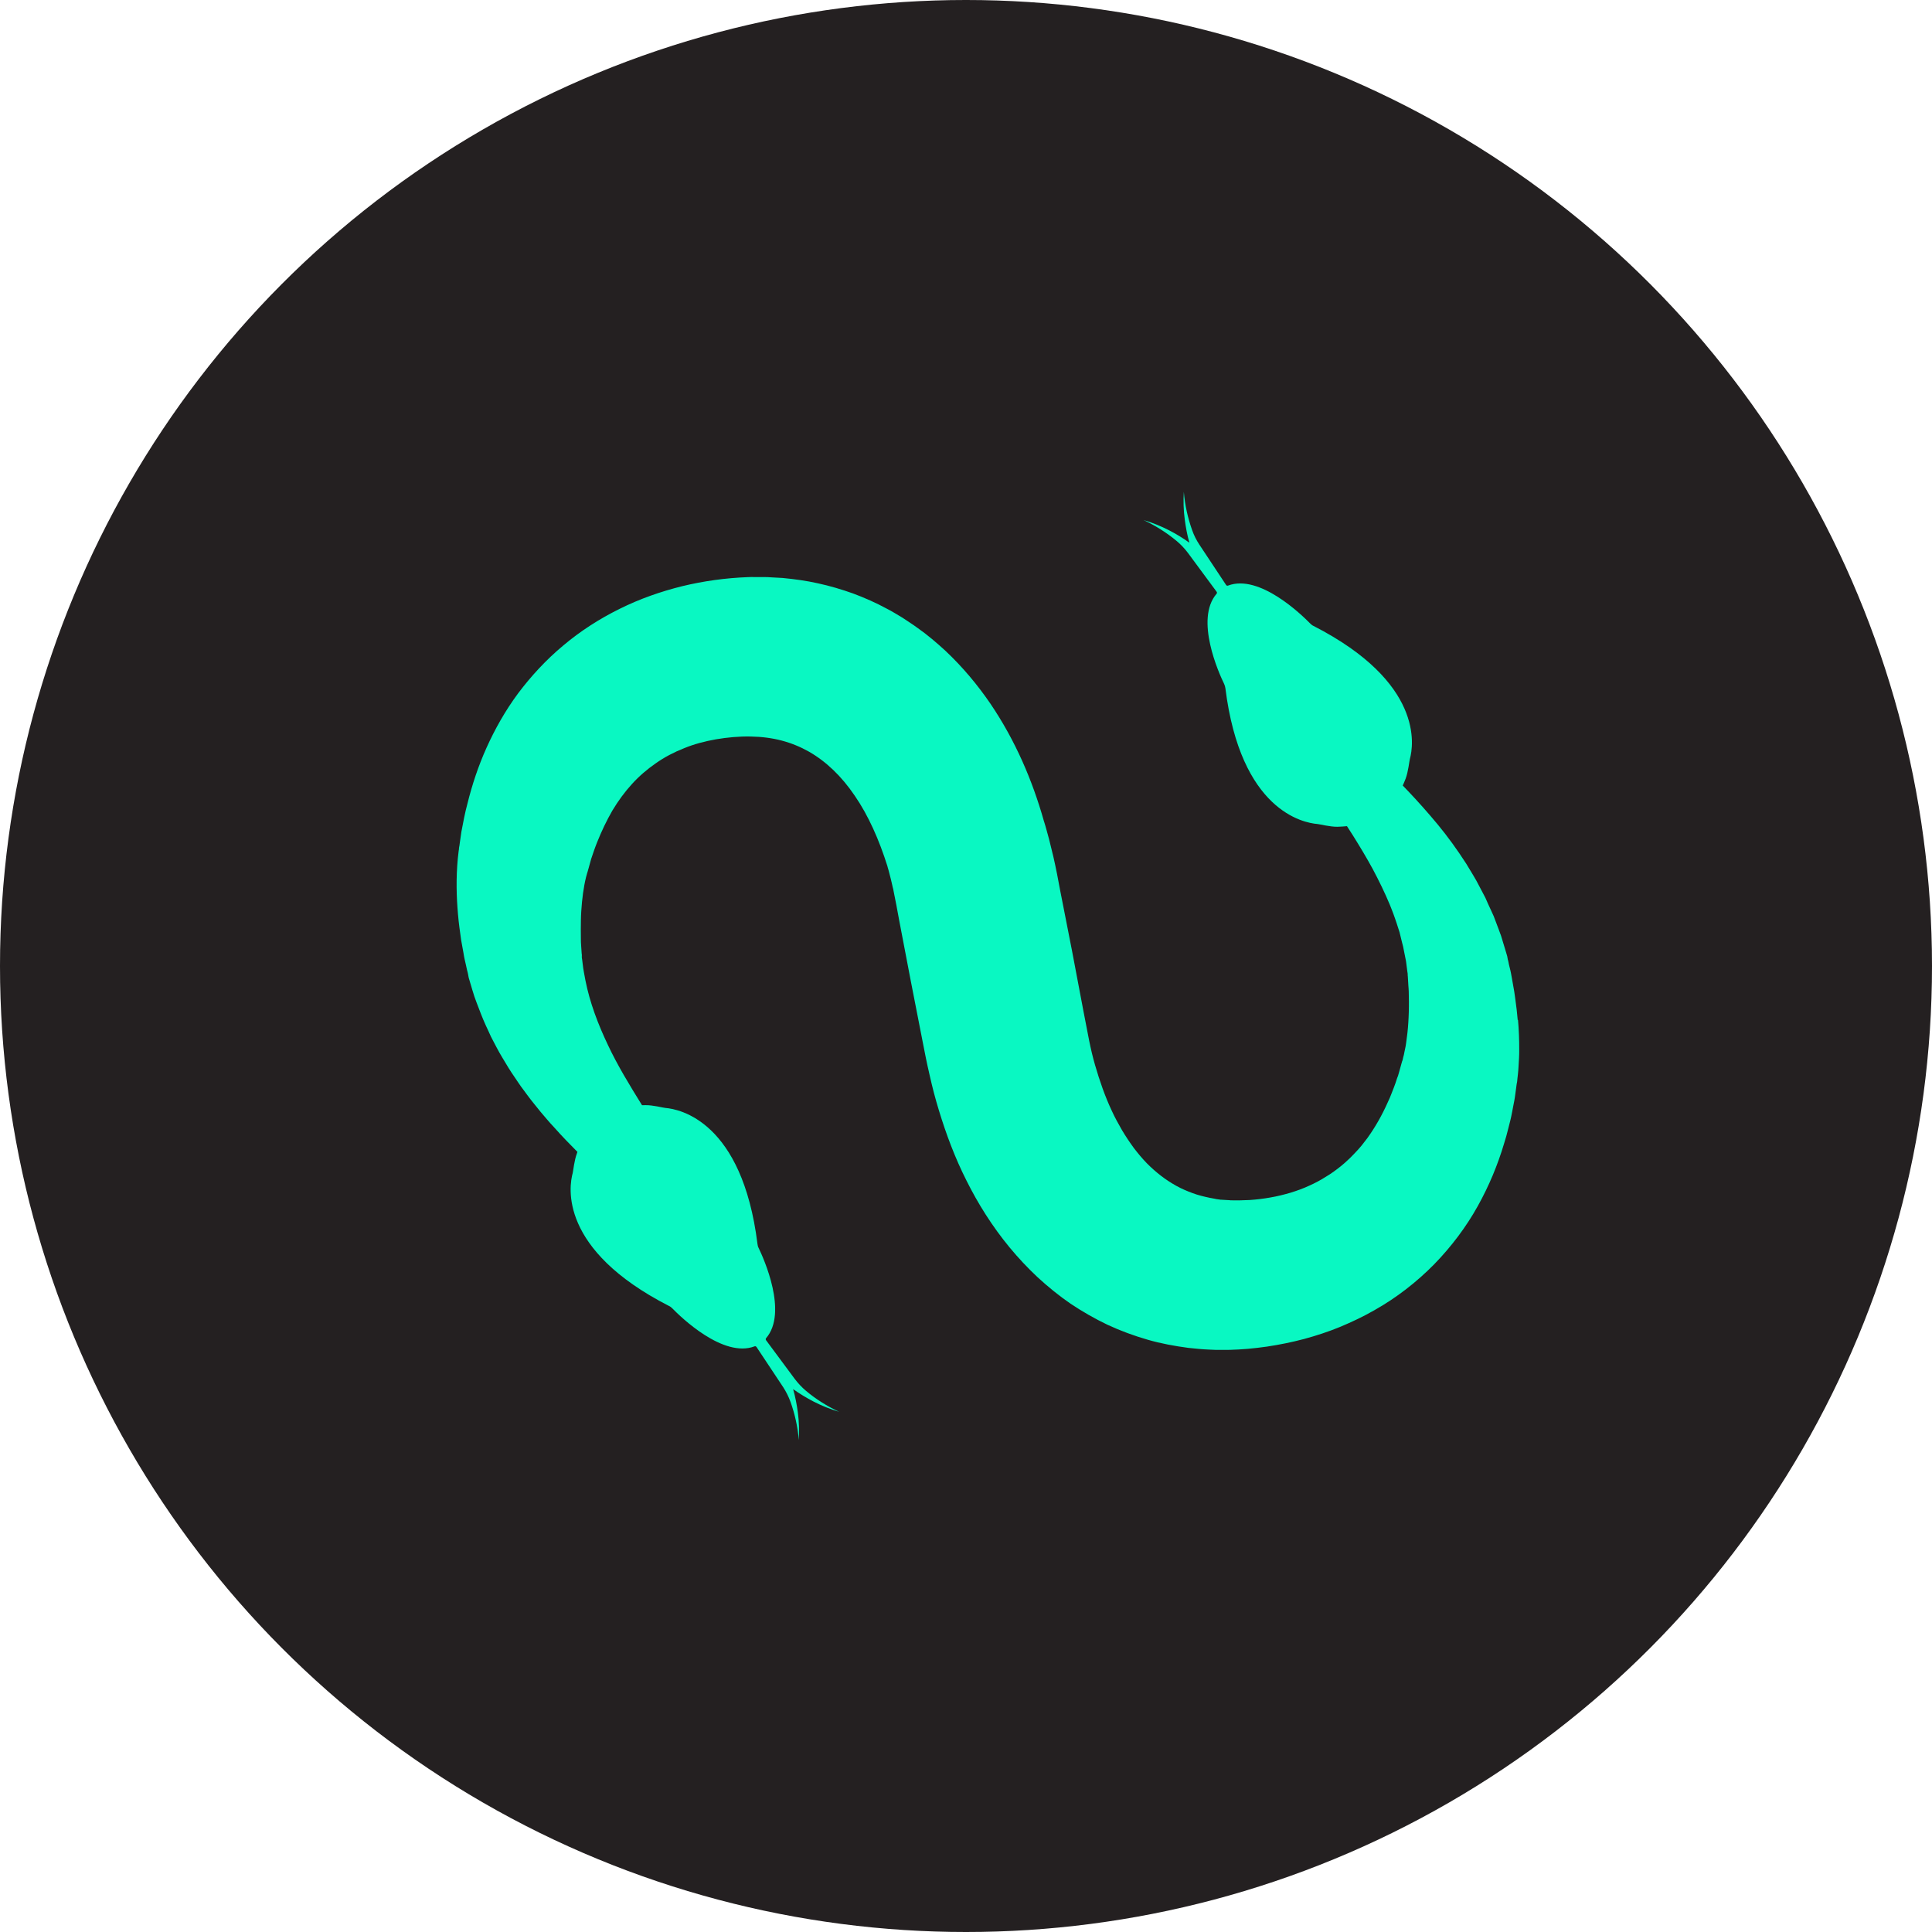 <?xml version="1.0" encoding="UTF-8"?>
<svg id="Layer_1" xmlns="http://www.w3.org/2000/svg" version="1.1" viewBox="0 0 32 32">
  <!-- Generator: Adobe Illustrator 29.0.1, SVG Export Plug-In . SVG Version: 2.1.0 Build 192)  -->
  <defs>
    <style>
      .st0 {
        fill: #09f8c2;
      }

      .st1 {
        fill: #242021;
      }
    </style>
  </defs>
  <circle class="st1" cx="16" cy="16" r="16"/>
  <path class="st0" d="M25.138,16.895c-.009-.082-.014-.162-.026-.241-.009-.079-.021-.156-.032-.235-.013-.079-.027-.159-.042-.237-.006-.043-.015-.075-.021-.108l-.024-.098-.01-.05-.006-.025-.004-.011c-.004-.023.007.033-.009-.053l-.034-.114c-.023-.075-.046-.151-.068-.224-.027-.072-.053-.146-.081-.217l-.04-.106-.047-.103c-.032-.068-.063-.136-.092-.204-.034-.066-.068-.129-.102-.194l-.051-.096-.054-.092c-.038-.062-.073-.122-.11-.182-.151-.234-.308-.451-.471-.648-.164-.198-.326-.379-.484-.546-.032-.034-.064-.067-.096-.1.016-.036.032-.073.048-.115.043-.114.061-.294.07-.325.062-.226.229-1.268-1.595-2.203-.021-.009-.039-.024-.055-.04-.138-.141-.841-.826-1.361-.629-.013.006-.027,0-.033-.01l-.442-.667c-.05-.075-.09-.155-.12-.24-.073-.205-.121-.419-.138-.636-.01.152-.005.306.015.456.017.13.04.26.077.386h0s0,.001,0,.001c-.106-.077-.218-.144-.335-.205-.135-.069-.277-.127-.424-.17.198.092.382.208.55.348.069.058.131.124.185.196l.475.643c.008.01.008.025-.001.034-.364.422.04,1.318.126,1.494.009.021.017.045.02.068.254,2.032,1.291,2.232,1.524,2.251.032.002.207.047.33.046.058-.001.111-.006.16-.01.032.05.064.1.097.151.115.184.227.369.331.561.102.192.197.386.281.587.021.05.039.101.059.151l.027.076.026.076c.016.052.033.103.05.155.012.052.025.106.039.16l.02.078.016.081c.011.053.021.106.032.16.007.054.015.11.021.164l.012.08c-.014-.077-.003-.013-.006-.028v.011s.003.026.003.026l.003.05.006.101c.002.034.006.069.006.094.002.055.002.113.003.168,0,.058,0,.118-.002.177,0,.06-.006.117-.008.175-.007.115-.02.228-.036.336-.006.055-.02.106-.03.159-.003.027-.011.051-.018.077l-.008.037-.005.019-.003.01c0-.007-.005.025.001-.011-.019.069-.038.139-.058.208-.009.038-.019.061-.029.086l-.025.077c-.016.047-.04.107-.061.161-.02.055-.044.109-.069.162-.095.214-.208.412-.336.59-.032.044-.068.086-.1.129-.036.041-.07.083-.107.119-.038.038-.074.079-.113.113-.037.037-.078.07-.118.104-.082.066-.165.127-.256.18-.088.057-.181.105-.28.149-.098.045-.201.082-.306.114-.105.03-.214.058-.327.077-.111.02-.226.034-.342.042-.057.003-.115.005-.174.006h-.087s-.042-.001-.042-.001h-.023s-.009-.001-.009-.001c-.031,0,.03,0,.017,0l-.122-.007-.031-.002h-.016s-.007-.002-.007-.002l-.029-.004-.029-.004c-.008-.003-.018-.004-.033-.007l-.076-.014c-.1-.021-.199-.045-.291-.08-.092-.034-.183-.073-.269-.121-.086-.049-.169-.102-.249-.164-.08-.062-.158-.13-.234-.207-.075-.077-.145-.161-.215-.252-.068-.093-.134-.191-.196-.295-.06-.105-.121-.213-.174-.331-.108-.23-.197-.485-.274-.751-.02-.064-.035-.133-.053-.201-.015-.068-.032-.137-.045-.206-.031-.16-.061-.317-.092-.475-.065-.338-.128-.676-.192-1.014-.066-.338-.133-.675-.199-1.013l-.048-.254-.013-.062-.017-.084-.028-.127-.007-.03-.01-.04-.019-.078-.039-.158c-.028-.099-.052-.197-.084-.296-.002-.004-.002-.008-.004-.012,0-.002-.001-.005-.002-.008-.186-.652-.463-1.31-.882-1.928-.211-.308-.456-.603-.744-.874-.144-.132-.295-.262-.461-.378-.079-.059-.165-.112-.249-.169-.087-.051-.172-.106-.262-.151-.18-.098-.367-.18-.557-.251-.191-.068-.385-.126-.581-.168-.195-.044-.39-.07-.587-.089l-.164-.009c-.053-.004-.119-.007-.145-.006h-.178s-.017-.001-.017-.001l-.069.002c-.371.014-.733.064-1.089.15-.355.088-.705.21-1.038.376-.332.164-.649.367-.932.606-.285.237-.535.509-.75.795-.213.288-.384.593-.522.9-.138.307-.239.616-.314.918-.04.146-.074.321-.102.473-.009.062-.018.126-.027.189l-.006.046c.003-.017-.008.035-.007.037v.014s-.005.031-.005.031l-.014.123c-.031.329-.023.637.003.928.012.147.033.287.052.426.012.071.025.143.039.215.006.035.011.073.019.104l.02.087.019.087.011.042.005.023c-.006-.04.011.063.011.058l.003.013c.021.069.041.137.061.205.038.136.094.264.142.394.023.063.053.126.08.189.029.06.057.123.084.183.063.118.121.237.188.346.067.112.131.221.203.323.035.051.069.104.104.153.036.049.072.098.108.146.07.097.147.185.219.277.073.086.146.174.221.253.132.149.263.283.389.41-.003.008-.006.015-.008.024-.044.113-.062.294-.07.325-.063.226-.23,1.268,1.593,2.202.022.009.04.024.057.041.137.141.841.826,1.361.629.012-.006.024,0,.033.01l.442.666c.048.074.089.156.12.24.074.205.121.419.139.636.008-.152.004-.306-.016-.456-.017-.13-.042-.26-.078-.386h.001s0-.001,0-.001c.108.077.22.144.337.205.136.07.278.127.424.17-.198-.092-.384-.208-.55-.348-.069-.058-.131-.125-.185-.196l-.476-.642c-.007-.011-.007-.025.001-.034.364-.422-.038-1.317-.124-1.494-.011-.021-.017-.045-.019-.068-.254-2.032-1.291-2.232-1.525-2.251-.033-.002-.206-.048-.329-.046-.02,0-.039,0-.058.001-.205-.331-.405-.657-.566-1-.163-.343-.298-.697-.371-1.065-.016-.092-.037-.182-.046-.277-.006-.047-.011-.092-.019-.139v-.008c-.003-.013.014.08.007.037v-.023s-.005-.043-.005-.043l-.006-.089-.006-.091c-.001-.027,0-.05-.001-.074,0-.049-.001-.098-.001-.144.001-.102.001-.205.008-.304.013-.199.037-.389.079-.559l.017-.061.004-.016.002-.009c.001-.006-.007.038-.002.013l.013-.045c.017-.062.034-.124.051-.184.033-.096.056-.169.096-.269.075-.189.16-.366.255-.531.098-.163.207-.311.326-.441.12-.132.253-.245.395-.343.142-.1.297-.181.464-.247.166-.069.346-.116.533-.149.188-.032.382-.05.573-.046.372.006.681.091.965.251.28.16.539.404.76.732.224.325.402.728.539,1.163,0,.001,0,.002.001.003.001.004.002.01.003.014.021.066.035.133.053.198l.022.094.01.045.007.025.006.032.046.232.047.254c.065.338.129.675.194,1.014.067.339.131.676.198,1.013l.05.253.029.137.033.146c.022.099.046.197.071.294.027.099.053.197.084.295.119.391.265.783.458,1.164.19.381.425.755.711,1.102.143.173.299.34.467.497.17.156.351.304.545.437.195.13.4.248.612.349.215.1.437.181.661.246.224.065.452.106.677.136l.169.017c.025.002.057.005.089.007l.096.005.094.004h.023s.015,0,.015,0h.154s.068,0,.048-.001h.02s.041-.002.041-.002l.079-.003.158-.011c.107-.01.211-.022.315-.037.208-.031.413-.073.615-.126.202-.055.402-.12.596-.2.194-.081.385-.171.568-.276.366-.206.702-.467.992-.762.288-.296.532-.623.72-.961.19-.34.332-.687.435-1.031.027-.086.052-.171.072-.257.022-.086.044-.167.061-.26l.026-.136c.009-.045.019-.094.023-.127.009-.071.02-.143.029-.214.009-.045.005-.022.007-.036l.002-.017.003-.034.008-.069c.004-.046.01-.093.011-.136.005-.089.012-.181.011-.267.001-.173-.006-.341-.02-.504Z"/>
</svg>